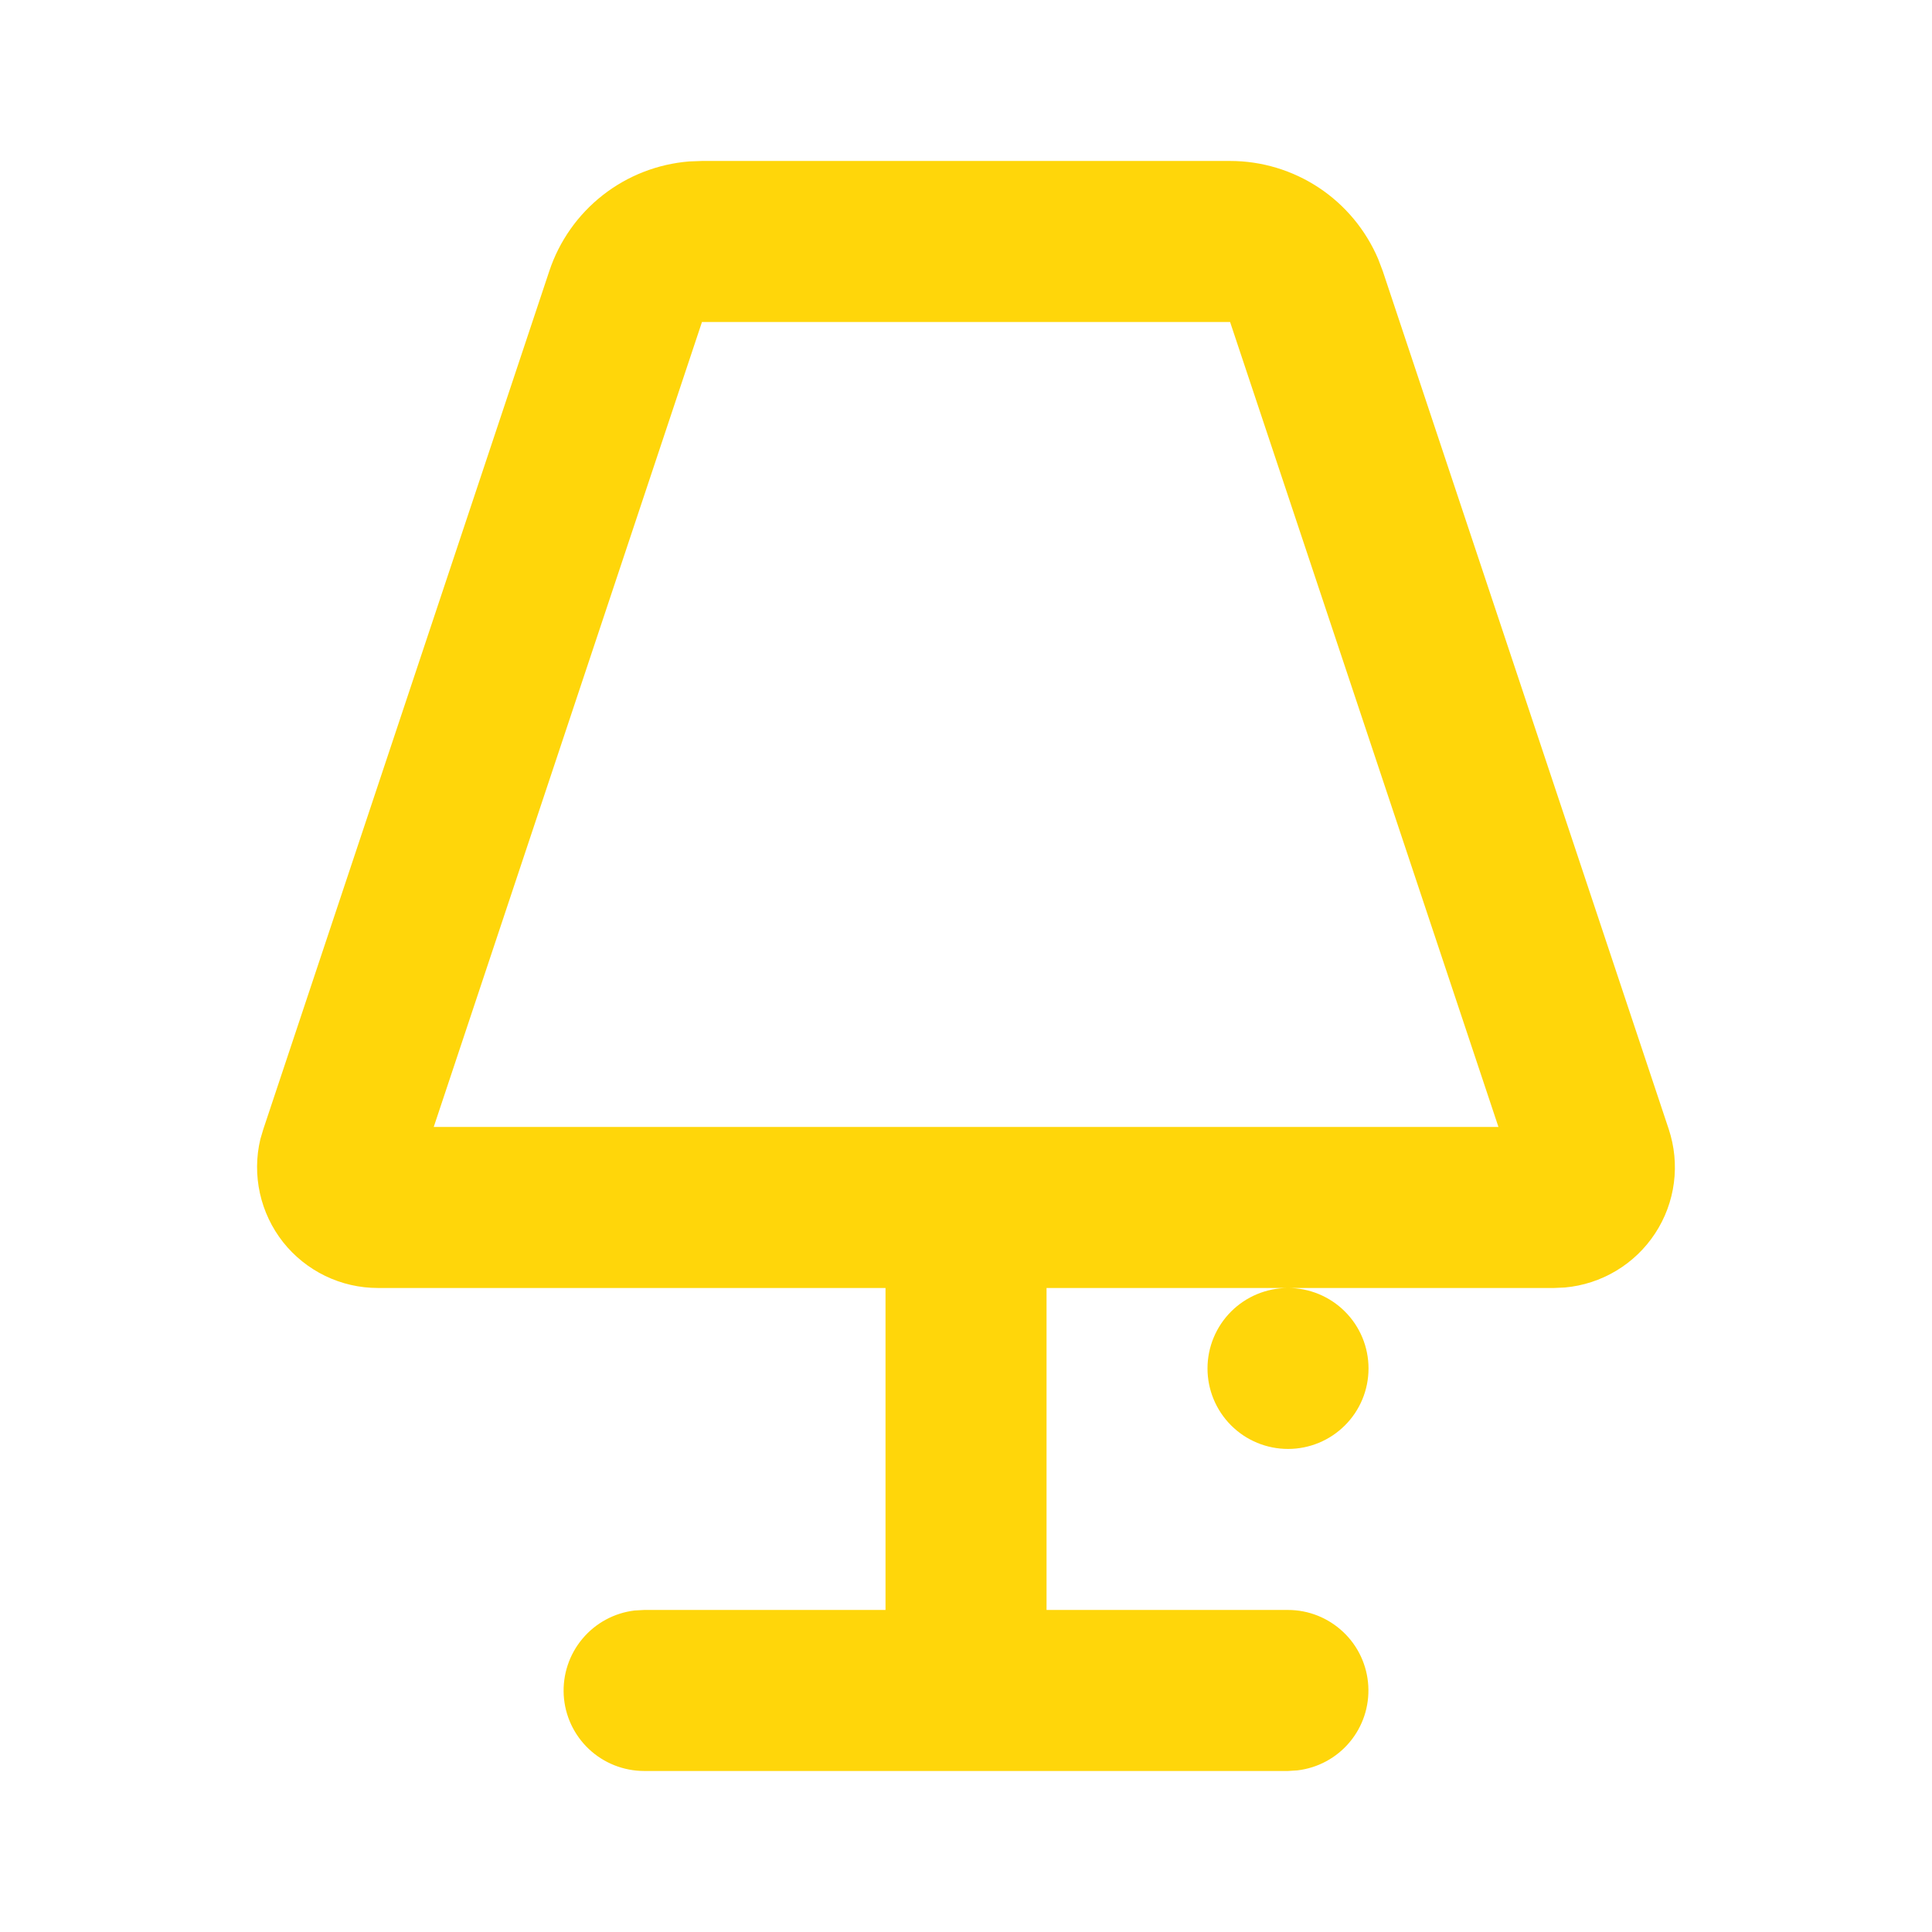 <svg width="32" height="32" viewBox="0 0 32 32" fill="none" xmlns="http://www.w3.org/2000/svg">
<g clip-path="url(#clip0_3665_15391)">
<path fill-rule="evenodd" clip-rule="evenodd" d="M20.374 2.666C20.897 2.666 21.408 2.82 21.845 3.109C22.281 3.398 22.622 3.809 22.827 4.29L22.903 4.49L27.639 18.701C27.734 18.987 27.764 19.291 27.725 19.591C27.686 19.89 27.58 20.177 27.414 20.429C27.249 20.681 27.028 20.893 26.769 21.048C26.51 21.203 26.22 21.298 25.919 21.325L25.742 21.333H17.334V26.666H21.334C21.674 26.666 22 26.797 22.247 27.03C22.495 27.263 22.643 27.582 22.663 27.921C22.683 28.261 22.573 28.595 22.355 28.855C22.137 29.116 21.827 29.283 21.49 29.323L21.334 29.333H10.667C10.327 29.332 10 29.202 9.753 28.969C9.506 28.736 9.357 28.417 9.337 28.078C9.318 27.738 9.428 27.404 9.646 27.144C9.864 26.883 10.174 26.715 10.511 26.675L10.667 26.666H14.667V21.333H6.259C5.957 21.333 5.659 21.265 5.386 21.133C5.114 21.001 4.876 20.81 4.688 20.573C4.501 20.335 4.37 20.059 4.305 19.764C4.24 19.469 4.242 19.163 4.312 18.869L4.362 18.701L9.098 4.49C9.263 3.993 9.571 3.556 9.983 3.233C10.395 2.91 10.893 2.716 11.415 2.674L11.627 2.666H20.371H20.374ZM21.334 21.333C21.687 21.333 22.026 21.473 22.276 21.723C22.527 21.973 22.667 22.312 22.667 22.666C22.667 23.02 22.527 23.359 22.276 23.609C22.026 23.859 21.687 23.999 21.334 23.999C20.98 23.999 20.641 23.859 20.391 23.609C20.141 23.359 20 23.02 20 22.666C20 22.312 20.141 21.973 20.391 21.723C20.641 21.473 20.98 21.333 21.334 21.333ZM20.374 5.333H11.627L7.184 18.666H24.819L20.374 5.333Z" fill="#FFD60A"/>
</g>
<defs>
<clipPath id="clip0_3665_15391">
<rect width="32" height="32" fill="white"/>
</clipPath>
</defs>
</svg>
